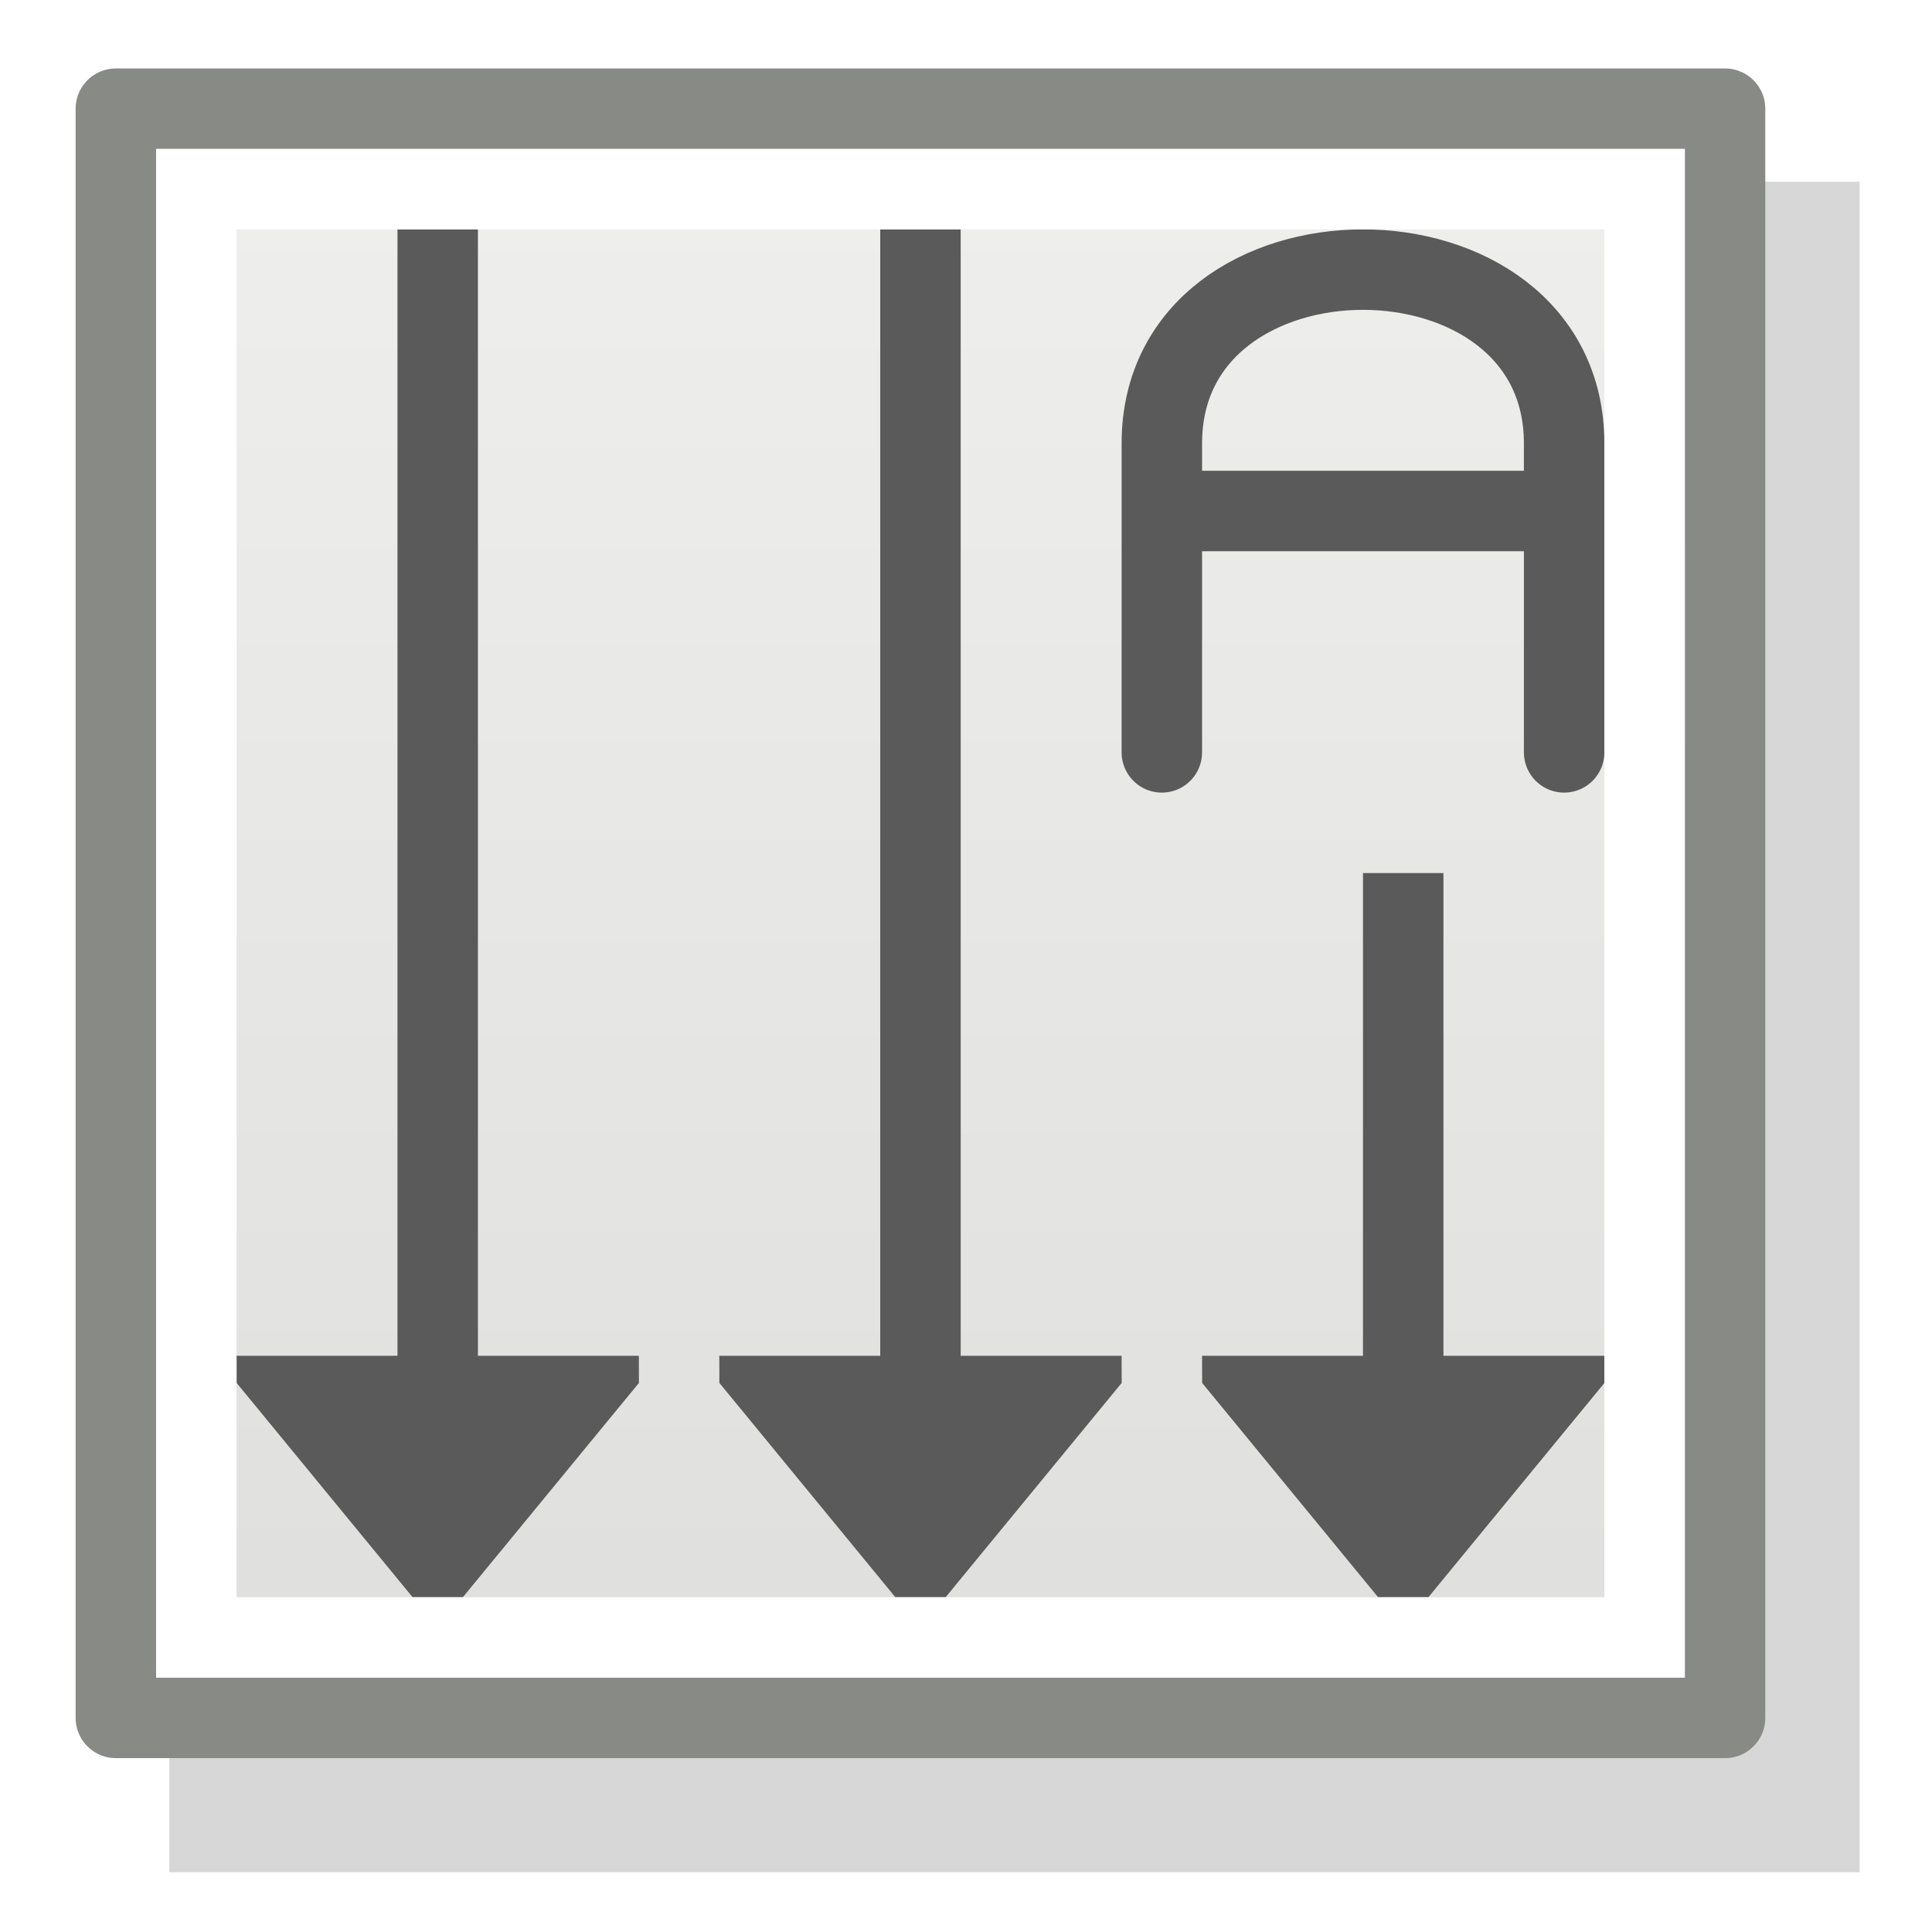 <?xml version="1.0" encoding="UTF-8" standalone="no"?>
<!-- Created with Inkscape (http://www.inkscape.org/) -->

<svg
   xmlns:dc="http://purl.org/dc/elements/1.1/"
   xmlns:cc="http://creativecommons.org/ns#"
   xmlns:rdf="http://www.w3.org/1999/02/22-rdf-syntax-ns#"
   xmlns:svg="http://www.w3.org/2000/svg"
   xmlns="http://www.w3.org/2000/svg"
   xmlns:xlink="http://www.w3.org/1999/xlink"
   xmlns:sodipodi="http://sodipodi.sourceforge.net/DTD/sodipodi-0.dtd"
   xmlns:inkscape="http://www.inkscape.org/namespaces/inkscape"
   width="48"
   height="48"
   id="svg2"
   sodipodi:version="0.32"
   inkscape:version="0.46+devel r21210 custom"
   version="1.0"
   sodipodi:docname="format-text-direction-vertical.svg"
   inkscape:output_extension="org.inkscape.output.svg.inkscape">
  <defs
     id="defs4">
    <radialGradient
       inkscape:collect="always"
       xlink:href="#linearGradient10735-4"
       id="radialGradient12068"
       gradientUnits="userSpaceOnUse"
       gradientTransform="translate(-79,60)"
       cx="-142.007"
       cy="453"
       fx="-142.007"
       fy="453"
       r="8" />
    <linearGradient
       id="linearGradient10735-4">
      <stop
         style="stop-color:#c0c0c0;stop-opacity:0;"
         offset="0"
         id="stop10737-9" />
      <stop
         style="stop-color:#c0c0c0;stop-opacity:0;"
         offset="1"
         id="stop10739-3" />
    </linearGradient>
    <filter
       inkscape:collect="always"
       id="filter16974">
      <feGaussianBlur
         inkscape:collect="always"
         stdDeviation="0.44"
         id="feGaussianBlur16976" />
    </filter>
    <linearGradient
       inkscape:collect="always"
       xlink:href="#linearGradient6581"
       id="linearGradient12064"
       gradientUnits="userSpaceOnUse"
       gradientTransform="matrix(0.952,0,0,0.952,-57.071,57.024)"
       x1="450"
       y1="884.076"
       x2="450"
       y2="902" />
    <linearGradient
       id="linearGradient6581">
      <stop
         id="stop6583"
         offset="0"
         style="stop-color:#eeeeec;stop-opacity:1;" />
      <stop
         id="stop6585"
         offset="1"
         style="stop-color:#e0e0de;stop-opacity:1;" />
    </linearGradient>
    <linearGradient
       inkscape:collect="always"
       xlink:href="#linearGradient11201"
       id="linearGradient12072"
       gradientUnits="userSpaceOnUse"
       gradientTransform="matrix(2.572,0,0,3.002,-814.446,-2741.671)"
       x1="1470"
       y1="34.5"
       x2="1481"
       y2="34.5" />
    <linearGradient
       id="linearGradient11201">
      <stop
         style="stop-color:#ffffff;stop-opacity:1;"
         offset="0"
         id="stop11203" />
      <stop
         style="stop-color:#ffffff;stop-opacity:1;"
         offset="1"
         id="stop11205" />
    </linearGradient>
  </defs>
  <sodipodi:namedview
     id="base"
     pagecolor="#ffffff"
     bordercolor="#666666"
     borderopacity="1.0"
     inkscape:pageopacity="0.0"
     inkscape:pageshadow="2"
     inkscape:zoom="1.979899"
     inkscape:cx="-16.666747"
     inkscape:cy="-39.29028"
     inkscape:document-units="px"
     inkscape:current-layer="layer1"
     showgrid="false"
     inkscape:window-width="1024"
     inkscape:window-height="737"
     inkscape:window-x="0"
     inkscape:window-y="1"
     inkscape:snap-page="true"
     inkscape:snap-bbox="true"
     inkscape:snap-nodes="true"
     inkscape:bbox-nodes="false"
     inkscape:snap-object-midpoints="false"
     inkscape:snap-bbox-edge-midpoints="true"
     inkscape:object-nodes="true"
     inkscape:snap-midpoints="true" />
  <g
     inkscape:label="Layer 1"
     inkscape:groupmode="layer"
     id="layer1">
    <use
       height="2000"
       width="2000"
       transform="matrix(3,0,0,3,-4394.526,-560.643)"
       id="use20461"
       xlink:href="#node_b"
       y="0"
       x="0" />
    <use
       height="2000"
       width="2000"
       transform="matrix(3,0,0,3,-4364.526,-590.643)"
       id="use20463"
       xlink:href="#node_b"
       y="0"
       x="0" />
    <g
       transform="matrix(1.999,0,0,1.999,-719.76,-1791.402)"
       style="display:inline"
       id="writing_mode_tb">
      <rect
         style="fill:url(#radialGradient12068);fill-opacity:1;fill-rule:nonzero;stroke:none;stroke-width:1;marker:none;visibility:visible;display:inline;overflow:visible;enable-background:accumulate"
         id="rect17064"
         width="24"
         height="24"
         x="360"
         y="896" />
      <rect
         transform="matrix(0.955,0,0,0.955,17.409,41.773)"
         style="fill:#000000;fill-opacity:0.157;fill-rule:evenodd;stroke:none;stroke-width:1;marker:none;visibility:visible;display:inline;overflow:visible;filter:url(#filter16974);enable-background:accumulate"
         id="rect17066"
         width="22"
         height="22"
         x="361"
         y="897" />
      <rect
         y="897.5"
         x="361.5"
         height="20"
         width="20"
         id="rect17068"
         style="fill:url(#linearGradient12064);fill-opacity:1;fill-rule:evenodd;stroke:#888a85;stroke-width:1;stroke-linecap:butt;stroke-linejoin:round;stroke-miterlimit:4;stroke-opacity:1;stroke-dasharray:none;stroke-dashoffset:0;marker:none;visibility:visible;display:inline;overflow:visible;enable-background:accumulate" />
      <path
         sodipodi:nodetypes="cccc"
         id="path17072"
         d="m 374.5,905.5 0,-3.84 c 0,-2.88 5,-2.88 5,0 l 0,3.84"
         style="fill:none;stroke:#5a5a5a;stroke-width:1px;stroke-linecap:round;stroke-linejoin:miter;stroke-opacity:1" />
      <path
         id="path17074"
         d="m 374.5,902.5 5,0"
         style="fill:none;stroke:#5a5a5a;stroke-width:1px;stroke-linecap:butt;stroke-linejoin:miter;stroke-opacity:1" />
      <path
         id="path17076"
         style="fill:#5a5a5a;fill-opacity:1;fill-rule:evenodd;stroke:none"
         d="m 377.188,916 0.625,0 2.188,-2.663 L 380,913 l -2,0 0,-6 -1,0 0,6 -2,0 9e-4,0.337 2.187,2.663 z m -12,0 0.625,0 2.188,-2.663 L 368,913 l -2,0 0,-14 -1,0 0,14 -2,0 9e-4,0.337 2.187,2.663 z m 6,0 0.625,0 2.188,-2.663 L 374,913 l -2,0 0,-14 -1,0 0,14 -2,0 9e-4,0.337 2.187,2.663 z"
         sodipodi:nodetypes="ccccccccccccccccccccccccccccccccc" />
      <rect
         y="898.5"
         x="362.5"
         height="18"
         width="18"
         id="rect12070"
         style="fill:none;stroke:url(#linearGradient12072);stroke-width:1;stroke-linecap:round;stroke-linejoin:miter;stroke-miterlimit:2;stroke-opacity:1;stroke-dasharray:none;stroke-dashoffset:0;marker:none;visibility:visible;display:inline;overflow:visible;enable-background:accumulate" />
    </g>
  </g>
</svg>
